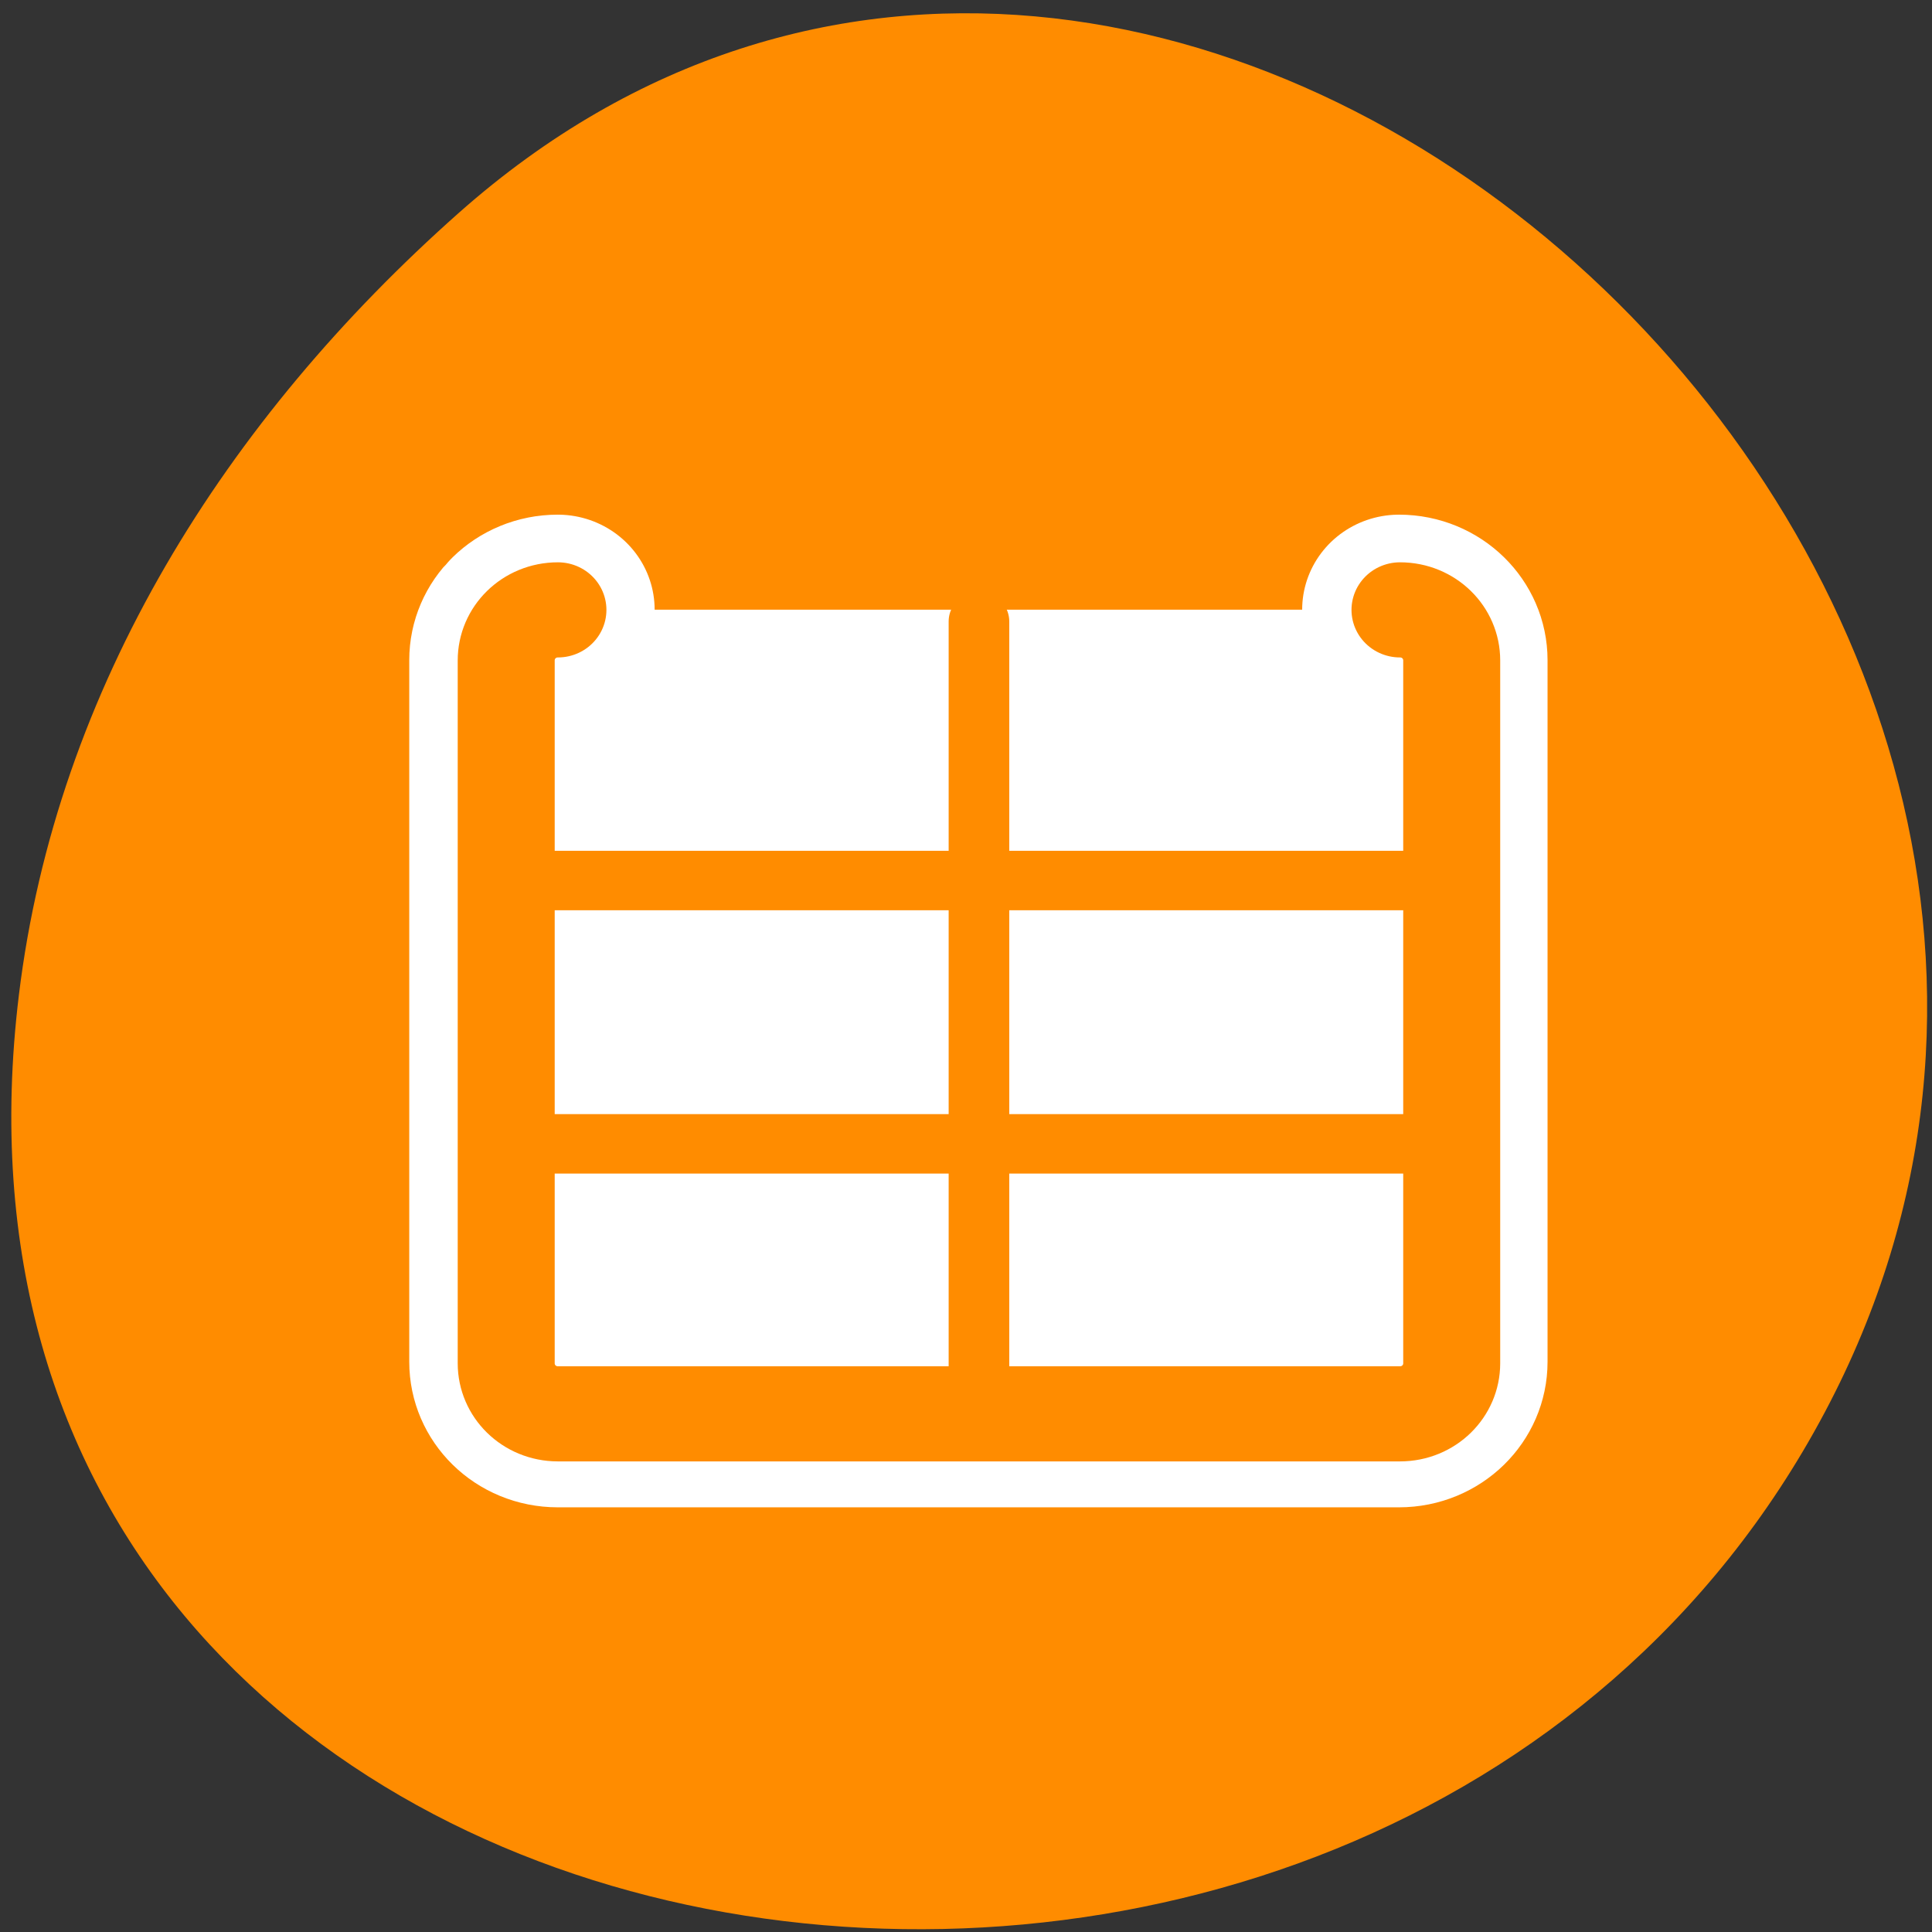 <svg xmlns="http://www.w3.org/2000/svg" viewBox="0 0 32 32"><rect x="0" y="0" width="32" height="32" fill="#333333" stroke="none"/><g style="fill:#fff"><path d="m 21.164 11.418 c 0 1.531 -1.242 2.777 -2.777 2.777 c -1.531 0 -2.777 -1.246 -2.777 -2.777 c 0 -1.535 1.246 -2.777 2.777 -2.777 c 1.535 0 2.777 1.242 2.777 2.777"/><path d="m 21.496 21.176 c 0 1.531 -1.242 2.773 -2.777 2.773 c -1.535 0 -2.777 -1.242 -2.777 -2.773 c 0 -1.535 1.242 -2.781 2.777 -2.781 c 1.535 0 2.777 1.246 2.777 2.781"/><path d="m 10.844 15.84 c 0 1.531 -1.246 2.773 -2.777 2.773 c -1.535 0 -2.777 -1.242 -2.777 -2.773 c 0 -1.539 1.242 -2.781 2.777 -2.781 c 1.531 0 2.777 1.246 2.777 2.781"/></g><path d="m 7.598 3.527 c 11.805 -10.469 29.969 6.047 22.625 19.867 c -7.426 13.977 -32 10.254 -29.91 -6.914 c 0.621 -5.105 3.434 -9.539 7.285 -12.953" style="fill:#ff8c00"/><path d="m 7.458 8.061 c -1.542 0 -2.769 1.237 -2.769 2.759 v 38.361 c 0 1.521 1.226 2.759 2.769 2.759 h 45.093 c 1.53 0 2.769 -1.237 2.769 -2.759 v -38.361 c 0 -1.521 -1.239 -2.759 -2.769 -2.759" transform="matrix(0.309 0 0 0.303 6.934 7.655)" style="fill:none;stroke:#fff;stroke-linecap:round;stroke-linejoin:round;stroke-width:10.384"/><path d="m 9.238 10.098 c -0.477 0 -0.855 0.375 -0.855 0.836 v 11.625 c 0 0.461 0.379 0.836 0.855 0.836 h 13.93 c 0.477 0 0.855 -0.375 0.855 -0.836 v -11.625 c 0 -0.461 -0.379 -0.836 -0.855 -0.836" style="fill:#fff;fill-rule:evenodd"/><g transform="matrix(0.314 0 0 0.308 6.794 7.254)" style="fill:none;stroke:#ff8c00;stroke-linecap:round;stroke-linejoin:round"><g style="stroke-width:3.197"><path d="m 5.352 23.8 h 49.363"/><path d="m 30.002 9.867 v 42.243"/><path d="m 5.352 37.961 h 49.363"/></g><path d="m 7.793 9.245 c -1.52 0 -2.728 1.219 -2.728 2.718 v 37.798 c 0 1.499 1.208 2.718 2.728 2.718 h 44.418 c 1.52 0 2.728 -1.219 2.728 -2.718 v -37.798 c 0 -1.499 -1.208 -2.718 -2.728 -2.718" style="stroke-width:5.116"/></g></svg>
